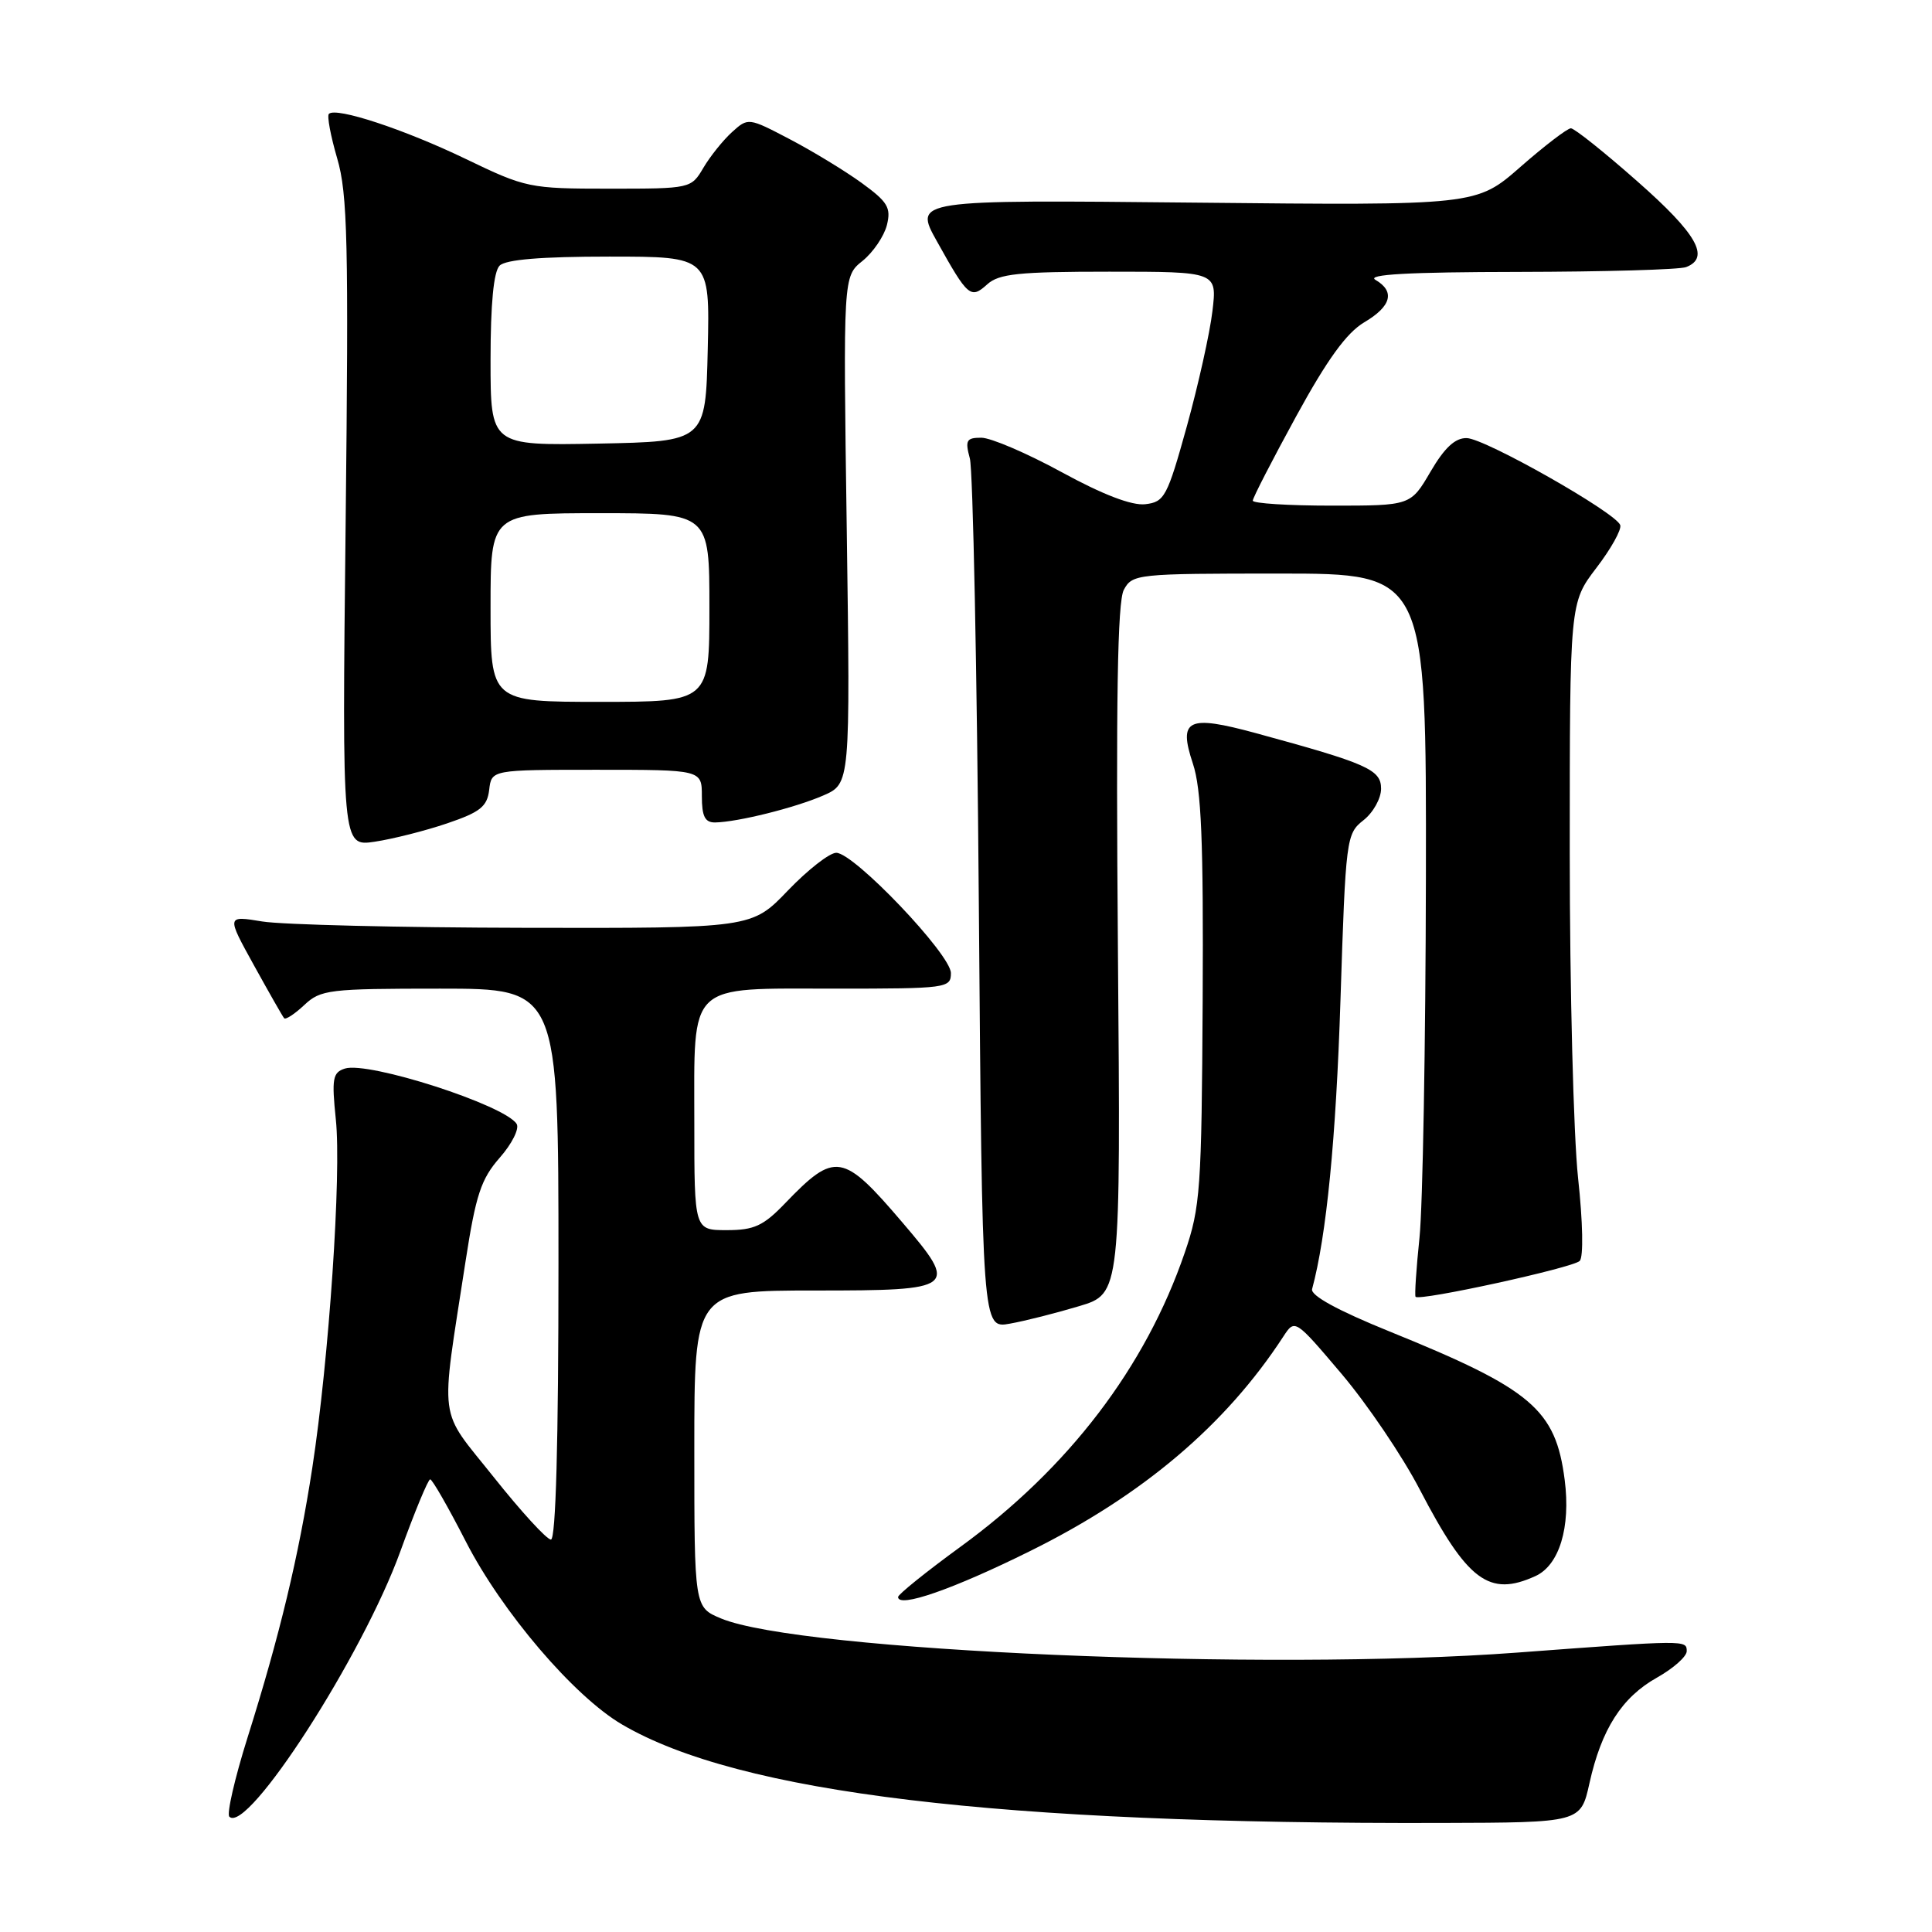 <?xml version="1.0" encoding="UTF-8" standalone="no"?>
<!DOCTYPE svg PUBLIC "-//W3C//DTD SVG 1.1//EN" "http://www.w3.org/Graphics/SVG/1.1/DTD/svg11.dtd" >
<svg xmlns="http://www.w3.org/2000/svg" xmlns:xlink="http://www.w3.org/1999/xlink" version="1.1" viewBox="0 0 256 256">
 <g >
 <path fill="currentColor"
d=" M 210.61 236.29 C 212.20 229.13 214.90 224.90 219.56 222.29 C 221.73 221.07 223.50 219.50 223.50 218.79 C 223.50 217.30 223.48 217.30 201.00 218.98 C 167.84 221.46 105.95 218.80 95.53 214.45 C 92.00 212.97 92.00 212.97 92.00 191.99 C 92.00 171.00 92.00 171.00 108.00 171.00 C 126.74 171.00 127.06 170.75 119.57 161.98 C 111.68 152.73 110.65 152.56 104.05 159.42 C 101.15 162.44 99.93 163.00 96.30 163.00 C 92.00 163.00 92.00 163.00 92.00 148.83 C 92.00 129.95 90.90 131.00 110.65 131.00 C 125.49 131.00 126.00 130.93 126.00 128.94 C 126.00 126.47 113.16 113.00 110.81 113.00 C 109.92 113.00 107.04 115.25 104.40 118.00 C 99.61 123.00 99.61 123.00 69.56 122.94 C 53.02 122.91 37.36 122.53 34.75 122.10 C 30.01 121.32 30.01 121.32 33.65 127.91 C 35.65 131.53 37.45 134.69 37.65 134.92 C 37.85 135.15 39.05 134.36 40.32 133.17 C 42.49 131.13 43.59 131.00 58.31 131.00 C 74.00 131.00 74.00 131.00 74.00 167.50 C 74.00 191.11 73.65 204.00 73.00 204.00 C 72.45 204.00 69.05 200.29 65.44 195.75 C 57.97 186.37 58.32 189.06 61.69 167.12 C 63.05 158.31 63.74 156.23 66.22 153.40 C 67.84 151.56 68.84 149.55 68.46 148.93 C 66.91 146.43 48.82 140.60 45.70 141.59 C 44.08 142.11 43.94 142.91 44.50 148.34 C 45.26 155.52 43.59 180.12 41.38 194.50 C 39.58 206.21 37.06 216.72 32.79 230.27 C 31.10 235.65 30.02 240.35 30.39 240.72 C 32.77 243.10 48.04 219.40 53.05 205.56 C 54.95 200.31 56.73 196.02 57.00 196.02 C 57.27 196.01 59.40 199.72 61.72 204.25 C 66.50 213.58 76.05 224.77 82.42 228.50 C 97.93 237.60 132.26 241.72 190.98 241.55 C 209.45 241.50 209.45 241.50 210.61 236.29 Z  M 136.50 205.52 C 151.40 198.15 162.41 188.82 170.04 177.11 C 171.58 174.75 171.58 174.75 177.77 182.05 C 181.17 186.07 185.84 192.96 188.13 197.38 C 194.44 209.49 197.31 211.64 203.45 208.84 C 206.61 207.40 208.14 202.39 207.33 196.10 C 206.13 186.74 202.98 184.07 184.13 176.43 C 177.25 173.64 173.63 171.66 173.86 170.81 C 175.76 163.80 177.03 150.89 177.62 132.51 C 178.31 111.07 178.39 110.48 180.66 108.69 C 181.95 107.68 183.00 105.80 183.00 104.51 C 183.00 101.97 181.21 101.18 166.39 97.14 C 157.37 94.69 156.11 95.30 158.06 101.17 C 159.19 104.55 159.47 111.41 159.36 132.50 C 159.22 157.60 159.06 159.96 156.98 166.00 C 151.78 181.18 141.59 194.53 127.25 204.97 C 122.71 208.28 119.00 211.27 119.00 211.61 C 119.00 213.12 126.28 210.59 136.50 205.52 Z  M 143.00 173.07 C 148.50 171.42 148.50 171.42 148.13 125.87 C 147.86 92.68 148.07 79.74 148.91 78.16 C 150.04 76.06 150.61 76.00 169.54 76.00 C 189.00 76.00 189.00 76.00 188.94 116.25 C 188.90 138.39 188.52 159.88 188.09 164.00 C 187.66 168.12 187.43 171.65 187.57 171.83 C 188.05 172.44 208.41 167.99 209.32 167.08 C 209.83 166.57 209.74 161.96 209.10 156.06 C 208.50 150.48 208.00 131.06 208.00 112.90 C 208.00 79.88 208.00 79.88 211.52 75.26 C 213.46 72.73 214.89 70.17 214.69 69.58 C 214.15 67.95 196.78 58.10 194.35 58.05 C 192.82 58.01 191.41 59.32 189.55 62.50 C 186.92 67.00 186.92 67.00 176.46 67.00 C 170.71 67.00 166.00 66.70 166.00 66.34 C 166.00 65.97 168.59 60.94 171.75 55.16 C 175.86 47.64 178.43 44.10 180.75 42.72 C 184.37 40.59 184.89 38.62 182.25 37.08 C 181.02 36.36 186.64 36.05 201.17 36.03 C 212.54 36.01 222.55 35.73 223.42 35.39 C 226.65 34.15 224.85 30.98 216.99 24.06 C 212.59 20.17 208.61 17.00 208.15 17.00 C 207.69 17.00 204.68 19.30 201.47 22.11 C 195.63 27.23 195.63 27.23 158.35 26.85 C 121.07 26.47 121.07 26.47 124.15 31.98 C 128.25 39.34 128.62 39.66 130.81 37.68 C 132.36 36.27 134.98 36.00 146.97 36.00 C 161.28 36.00 161.28 36.00 160.65 41.25 C 160.31 44.14 158.78 51.00 157.26 56.50 C 154.67 65.83 154.30 66.52 151.76 66.81 C 149.99 67.02 146.14 65.55 140.67 62.56 C 136.07 60.05 131.28 58.00 130.03 58.00 C 128.05 58.00 127.86 58.34 128.51 60.75 C 128.92 62.26 129.46 88.83 129.70 119.78 C 130.15 176.06 130.15 176.06 133.82 175.39 C 135.85 175.03 139.97 173.98 143.00 173.07 Z  M 59.25 109.10 C 63.64 107.61 64.55 106.88 64.82 104.66 C 65.13 102.00 65.13 102.00 79.07 102.00 C 93.00 102.00 93.00 102.00 93.00 105.50 C 93.00 108.18 93.41 108.99 94.75 108.98 C 97.74 108.93 105.33 107.04 109.08 105.41 C 112.67 103.85 112.67 103.85 112.20 70.24 C 111.72 36.63 111.72 36.63 114.29 34.57 C 115.70 33.43 117.15 31.29 117.52 29.82 C 118.09 27.51 117.63 26.75 114.16 24.23 C 111.95 22.63 107.66 20.02 104.64 18.44 C 99.18 15.58 99.13 15.57 97.00 17.50 C 95.82 18.57 94.11 20.70 93.21 22.22 C 91.58 24.99 91.52 25.00 80.73 25.00 C 70.15 25.00 69.68 24.90 61.69 21.05 C 53.57 17.14 44.51 14.15 43.58 15.09 C 43.31 15.35 43.81 18.01 44.68 20.99 C 46.06 25.69 46.21 32.10 45.80 69.30 C 45.32 112.18 45.32 112.18 49.66 111.53 C 52.05 111.17 56.37 110.08 59.25 109.10 Z  M 65.00 80.50 C 65.00 68.00 65.00 68.00 79.50 68.00 C 94.00 68.00 94.00 68.00 94.00 80.50 C 94.00 93.00 94.00 93.00 79.50 93.00 C 65.00 93.00 65.00 93.00 65.00 80.50 Z  M 65.00 47.73 C 65.00 40.25 65.41 35.99 66.20 35.20 C 67.01 34.39 71.70 34.00 80.73 34.00 C 94.06 34.00 94.06 34.00 93.78 46.25 C 93.50 58.50 93.50 58.50 79.25 58.78 C 65.00 59.05 65.00 59.05 65.00 47.73 Z "/>
</g>
</svg>